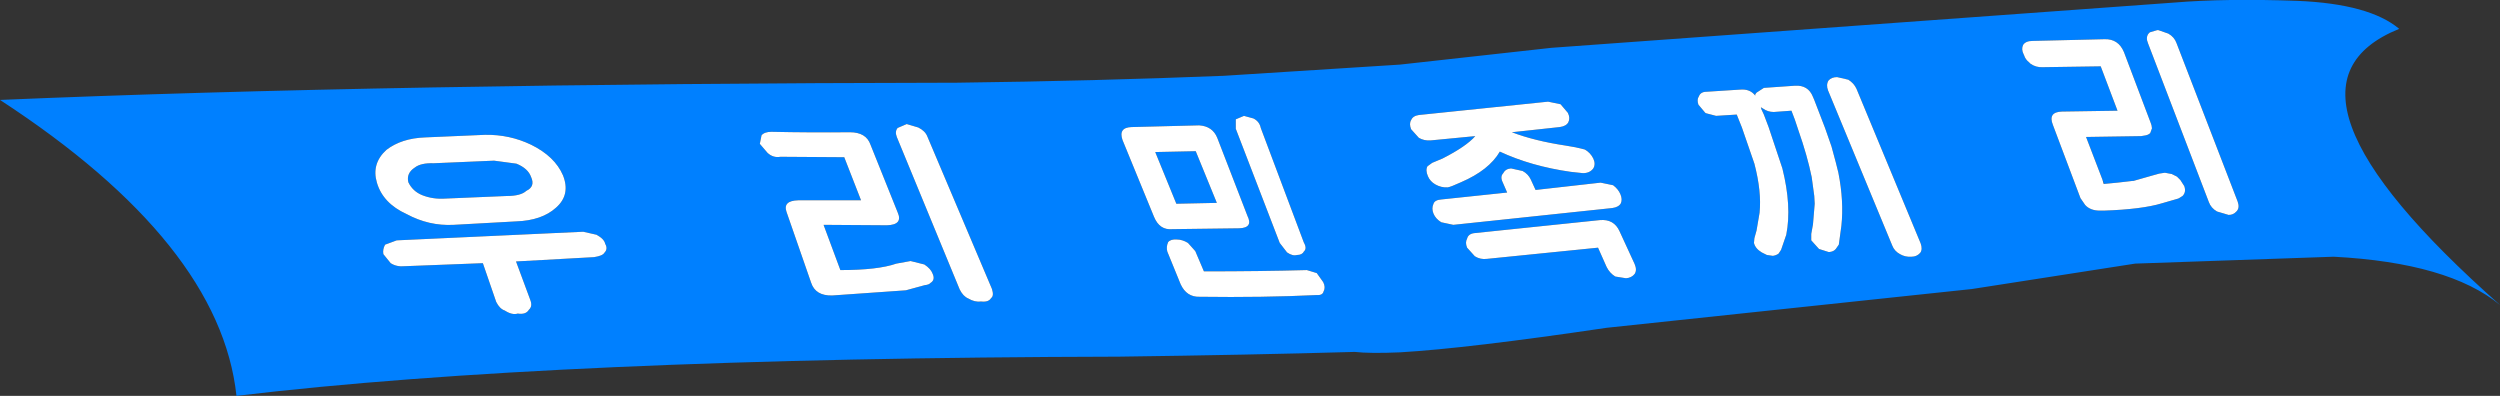 <?xml version="1.0" encoding="UTF-8" standalone="no"?>
<svg xmlns:xlink="http://www.w3.org/1999/xlink" height="45.95px" width="290.2px" xmlns="http://www.w3.org/2000/svg">
  <rect width="100%" height="100%" fill="#333333" stroke="none"/>
  <g transform="matrix(1.0, 0.0, 0.0, 1.0, 511.2, 141.2)">
    <path d="M-373.3 -113.0 Q-373.95 -113.4 -374.6 -113.4 -375.3 -113.45 -375.6 -113.1 -375.85 -112.55 -375.7 -112.0 L-374.15 -108.2 Q-373.45 -106.7 -371.95 -106.75 -364.55 -106.65 -358.35 -106.95 -357.65 -106.9 -357.55 -107.4 -357.3 -107.85 -357.6 -108.45 L-358.35 -109.5 -359.5 -109.85 Q-364.9 -109.7 -371.45 -109.7 L-372.45 -112.05 -373.3 -113.0 M-372.4 -123.65 L-369.95 -117.65 -374.65 -117.55 -377.1 -123.55 -372.4 -123.65 M-403.2 -108.35 Q-402.6 -108.7 -402.95 -109.45 -403.15 -110.0 -403.9 -110.5 L-405.5 -110.9 -407.15 -110.6 Q-409.3 -109.85 -413.65 -109.85 L-415.6 -115.1 -408.25 -115.05 Q-406.35 -115.1 -407.0 -116.55 L-410.15 -124.4 Q-410.65 -125.85 -412.55 -125.85 -417.1 -125.8 -421.65 -125.9 -422.45 -125.9 -422.8 -125.5 L-423.0 -124.5 -422.1 -123.45 Q-421.45 -122.85 -420.6 -123.0 L-413.2 -122.95 -411.25 -117.95 -418.55 -117.95 Q-420.35 -117.9 -419.9 -116.6 L-417.05 -108.4 Q-416.55 -106.85 -414.6 -106.9 L-406.05 -107.5 -403.85 -108.1 Q-403.35 -108.15 -403.2 -108.35 M-403.55 -125.35 Q-403.8 -126.0 -404.6 -126.4 L-405.95 -126.8 -407.0 -126.35 Q-407.35 -125.95 -407.1 -125.3 L-399.8 -107.6 Q-399.4 -106.8 -398.8 -106.55 -398.05 -106.1 -397.3 -106.2 -396.45 -106.1 -396.15 -106.6 -395.8 -106.85 -396.05 -107.65 L-403.55 -125.35 M-379.85 -126.45 Q-381.4 -126.4 -380.9 -124.95 L-377.25 -116.05 Q-376.6 -114.45 -375.1 -114.6 L-367.35 -114.7 Q-365.7 -114.75 -366.4 -116.15 L-369.9 -125.2 Q-370.45 -126.55 -372.0 -126.65 L-379.85 -126.45 M-367.75 -127.35 L-367.75 -126.25 -362.65 -113.0 -361.8 -111.9 Q-361.15 -111.45 -360.65 -111.6 -360.05 -111.6 -359.85 -112.0 -359.45 -112.35 -359.85 -113.05 L-364.85 -126.35 Q-365.0 -127.1 -365.7 -127.45 L-366.8 -127.75 -367.75 -127.35 M-369.15 -132.4 L-348.7 -133.7 -331.1 -135.65 -258.85 -140.9 Q-252.85 -141.4 -244.5 -141.1 -236.15 -140.75 -232.7 -137.85 -249.55 -131.05 -221.0 -105.8 -226.95 -110.7 -240.3 -111.4 L-263.35 -110.6 -282.3 -107.65 -324.7 -103.15 Q-340.9 -100.75 -348.7 -100.3 -352.15 -100.15 -353.95 -100.35 -366.15 -100.0 -381.3 -99.8 -446.85 -99.65 -483.75 -95.25 -485.65 -112.95 -511.2 -129.6 -466.45 -131.5 -400.1 -131.6 -384.15 -131.8 -369.15 -132.4 M-267.15 -120.35 L-269.05 -125.3 -262.65 -125.4 -262.35 -125.45 Q-261.85 -125.5 -261.6 -125.75 L-261.4 -126.3 -261.45 -126.65 -261.55 -126.95 -264.65 -135.15 Q-265.3 -136.7 -266.9 -136.65 L-275.25 -136.45 Q-276.05 -136.45 -276.35 -136.0 -276.6 -135.5 -276.3 -134.9 L-276.25 -134.8 Q-276.1 -134.3 -275.65 -133.95 L-275.5 -133.8 Q-274.85 -133.35 -274.05 -133.4 L-267.35 -133.5 -265.4 -128.35 -271.85 -128.25 Q-273.5 -128.2 -272.9 -126.7 L-269.7 -118.2 -269.15 -117.4 Q-268.55 -116.75 -267.45 -116.75 L-267.0 -116.75 Q-262.55 -116.9 -260.25 -117.6 L-258.35 -118.15 -258.25 -118.2 -257.85 -118.45 Q-257.4 -118.9 -257.65 -119.6 L-258.1 -120.3 -258.5 -120.7 -259.1 -121.0 -259.9 -121.15 -260.55 -121.05 -261.45 -120.8 -263.55 -120.2 -263.65 -120.2 -265.4 -120.0 -266.95 -119.85 -267.15 -120.35 M-258.55 -136.2 Q-258.8 -136.9 -259.5 -137.3 L-260.65 -137.7 -260.8 -137.7 -261.65 -137.45 -261.8 -137.3 Q-262.15 -136.85 -261.85 -136.15 L-254.8 -117.75 Q-254.55 -117.05 -253.85 -116.65 L-252.5 -116.25 Q-251.95 -116.25 -251.6 -116.65 L-251.55 -116.7 Q-251.2 -117.1 -251.45 -117.8 L-258.55 -136.2 M-300.75 -129.95 Q-301.3 -131.35 -302.85 -131.25 L-306.45 -131.0 -307.3 -130.45 -307.45 -130.25 -307.45 -130.1 Q-308.05 -130.9 -309.2 -130.8 L-313.1 -130.55 Q-313.8 -130.55 -314.0 -130.0 -314.25 -129.65 -314.05 -129.05 L-313.25 -128.1 -313.15 -128.05 -312.0 -127.75 -309.6 -127.9 -309.4 -127.4 -309.0 -126.4 -307.55 -122.2 Q-306.7 -118.95 -306.95 -116.5 L-307.3 -114.45 -307.55 -113.55 -307.6 -113.0 Q-307.45 -112.35 -306.7 -111.9 L-306.1 -111.6 -305.4 -111.5 Q-305.05 -111.55 -304.75 -111.75 L-304.45 -112.2 -303.85 -113.95 Q-303.2 -117.25 -304.3 -121.65 L-305.9 -126.45 -306.45 -127.9 -306.75 -128.55 -306.8 -128.75 -306.55 -128.6 Q-306.0 -128.2 -305.3 -128.2 L-303.25 -128.35 -302.85 -127.3 -302.45 -126.1 Q-301.4 -123.1 -300.9 -120.65 L-300.6 -118.45 -300.55 -117.55 -300.75 -115.15 -300.95 -114.05 -300.95 -113.95 -300.95 -113.3 -300.05 -112.3 -298.95 -111.95 -298.8 -111.95 Q-298.35 -112.0 -298.1 -112.3 L-297.75 -112.8 -297.45 -115.0 Q-297.15 -117.85 -297.8 -121.15 L-298.1 -122.35 -298.6 -124.2 -299.35 -126.35 -300.6 -129.6 -300.75 -129.95 M-296.65 -131.95 L-297.95 -132.25 Q-298.6 -132.25 -298.95 -131.85 -299.25 -131.35 -299.0 -130.7 L-291.55 -112.7 Q-291.3 -112.05 -290.65 -111.7 -290.05 -111.35 -289.35 -111.4 L-289.3 -111.4 Q-288.7 -111.4 -288.3 -111.85 -288.0 -112.25 -288.25 -112.95 L-295.7 -130.9 Q-296.0 -131.55 -296.65 -131.95 M-450.1 -119.05 Q-450.75 -118.45 -452.35 -118.45 L-459.5 -118.15 Q-460.95 -118.05 -462.2 -118.55 -463.3 -119.0 -463.8 -120.05 -464.05 -121.1 -463.05 -121.75 -462.35 -122.3 -460.85 -122.25 L-453.85 -122.55 -451.25 -122.2 Q-449.9 -121.65 -449.55 -120.65 -449.05 -119.55 -450.1 -119.05 M-466.5 -112.8 Q-466.8 -112.25 -466.7 -111.7 L-465.85 -110.65 Q-465.15 -110.2 -464.2 -110.3 L-455.15 -110.65 -453.6 -106.15 Q-453.2 -105.35 -452.6 -105.15 -451.75 -104.6 -451.1 -104.8 -450.15 -104.65 -449.8 -105.25 -449.35 -105.65 -449.65 -106.4 L-451.3 -110.85 -442.25 -111.35 Q-441.25 -111.5 -441.05 -111.85 -440.6 -112.3 -440.95 -112.9 -441.05 -113.45 -441.95 -113.95 L-443.5 -114.3 -465.15 -113.3 -466.5 -112.8 M-454.9 -125.55 L-461.85 -125.25 Q-464.6 -125.15 -466.35 -123.8 -468.1 -122.2 -467.45 -120.0 -466.75 -117.6 -464.0 -116.35 -461.4 -114.95 -458.55 -115.1 L-451.3 -115.5 Q-448.3 -115.6 -446.65 -117.1 -444.95 -118.6 -445.85 -120.85 -446.8 -123.05 -449.55 -124.4 -452.05 -125.6 -454.9 -125.55 M-339.95 -114.15 Q-340.75 -114.1 -340.9 -113.5 -341.15 -113.05 -340.9 -112.45 L-340.0 -111.45 Q-339.35 -111.05 -338.6 -111.15 L-325.7 -112.45 -324.7 -110.2 Q-324.35 -109.5 -323.7 -109.1 L-322.45 -108.9 Q-321.8 -108.95 -321.45 -109.4 -321.15 -109.85 -321.45 -110.55 L-323.2 -114.35 Q-323.85 -115.8 -325.5 -115.65 L-339.95 -114.15 M-344.8 -117.55 Q-345.05 -117.0 -344.8 -116.4 -344.55 -115.8 -343.9 -115.4 L-342.5 -115.1 -324.05 -117.05 Q-323.3 -117.15 -323.05 -117.6 -322.85 -118.05 -323.1 -118.65 -323.35 -119.25 -323.95 -119.7 L-325.4 -120.0 -332.95 -119.15 -333.5 -120.35 Q-333.8 -121.0 -334.45 -121.35 L-335.8 -121.65 Q-336.45 -121.6 -336.7 -121.1 -337.1 -120.7 -336.75 -120.0 L-336.25 -118.85 -343.85 -118.05 Q-344.65 -118.0 -344.8 -117.55 M-328.3 -124.1 L-329.45 -124.3 Q-333.1 -124.85 -335.7 -125.85 L-330.15 -126.45 Q-329.4 -126.55 -329.15 -127.0 -328.9 -127.5 -329.2 -128.1 L-330.05 -129.1 -331.5 -129.4 -346.5 -127.85 Q-347.2 -127.75 -347.4 -127.25 -347.65 -126.85 -347.4 -126.2 L-346.5 -125.2 Q-345.9 -124.85 -345.15 -124.9 L-339.95 -125.4 Q-341.0 -124.2 -343.75 -122.8 L-344.95 -122.3 -345.5 -121.9 Q-345.75 -121.45 -345.45 -120.75 -345.2 -120.15 -344.6 -119.8 -343.9 -119.4 -343.15 -119.45 -342.8 -119.5 -341.6 -120.05 -338.35 -121.45 -337.1 -123.6 -333.45 -121.9 -328.85 -121.25 L-327.45 -121.1 Q-326.65 -121.1 -326.25 -121.65 -325.95 -122.15 -326.25 -122.8 -326.6 -123.5 -327.25 -123.85 L-328.3 -124.1" fill="#0080ff" fill-rule="evenodd" stroke="none"/>
    <path d="M-367.75 -127.35 L-366.8 -127.75 -365.7 -127.45 Q-365.0 -127.1 -364.85 -126.35 L-359.85 -113.05 Q-359.45 -112.35 -359.85 -112.0 -360.05 -111.6 -360.65 -111.6 -361.15 -111.45 -361.8 -111.9 L-362.65 -113.0 -367.75 -126.25 -367.75 -127.35 M-379.85 -126.45 L-372.0 -126.65 Q-370.45 -126.55 -369.9 -125.2 L-366.4 -116.15 Q-365.7 -114.75 -367.35 -114.7 L-375.1 -114.6 Q-376.6 -114.45 -377.25 -116.05 L-380.9 -124.95 Q-381.4 -126.4 -379.85 -126.45 M-403.55 -125.35 L-396.05 -107.65 Q-395.8 -106.85 -396.15 -106.6 -396.45 -106.1 -397.3 -106.2 -398.05 -106.1 -398.8 -106.55 -399.4 -106.8 -399.8 -107.6 L-407.1 -125.3 Q-407.35 -125.95 -407.0 -126.35 L-405.95 -126.8 -404.6 -126.4 Q-403.8 -126.0 -403.55 -125.35 M-403.2 -108.35 Q-403.35 -108.15 -403.85 -108.1 L-406.05 -107.5 -414.6 -106.9 Q-416.55 -106.85 -417.05 -108.4 L-419.9 -116.6 Q-420.35 -117.9 -418.55 -117.95 L-411.25 -117.95 -413.2 -122.95 -420.6 -123.0 Q-421.45 -122.85 -422.1 -123.45 L-423.0 -124.5 -422.8 -125.5 Q-422.45 -125.9 -421.65 -125.9 -417.1 -125.8 -412.55 -125.85 -410.65 -125.85 -410.15 -124.4 L-407.0 -116.55 Q-406.35 -115.1 -408.25 -115.05 L-415.6 -115.1 -413.65 -109.85 Q-409.3 -109.85 -407.15 -110.6 L-405.5 -110.9 -403.9 -110.5 Q-403.15 -110.0 -402.95 -109.45 -402.6 -108.7 -403.2 -108.35 M-372.4 -123.65 L-377.1 -123.55 -374.65 -117.55 -369.95 -117.65 -372.4 -123.65 M-373.3 -113.0 L-372.45 -112.05 -371.45 -109.7 Q-364.9 -109.7 -359.5 -109.85 L-358.35 -109.5 -357.6 -108.45 Q-357.3 -107.85 -357.55 -107.4 -357.65 -106.9 -358.35 -106.95 -364.55 -106.65 -371.95 -106.75 -373.45 -106.7 -374.15 -108.2 L-375.7 -112.0 Q-375.85 -112.55 -375.6 -113.1 -375.3 -113.45 -374.6 -113.4 -373.95 -113.4 -373.3 -113.0 M-328.3 -124.1 L-327.25 -123.85 Q-326.6 -123.5 -326.25 -122.8 -325.95 -122.15 -326.25 -121.65 -326.65 -121.1 -327.45 -121.1 L-328.85 -121.25 Q-333.45 -121.9 -337.1 -123.6 -338.35 -121.45 -341.6 -120.05 -342.8 -119.5 -343.15 -119.45 -343.9 -119.4 -344.6 -119.8 -345.2 -120.15 -345.45 -120.75 -345.75 -121.45 -345.5 -121.9 L-344.95 -122.3 -343.75 -122.8 Q-341.0 -124.2 -339.95 -125.4 L-345.15 -124.9 Q-345.9 -124.85 -346.5 -125.2 L-347.4 -126.2 Q-347.65 -126.85 -347.4 -127.25 -347.2 -127.75 -346.5 -127.85 L-331.5 -129.4 -330.05 -129.1 -329.2 -128.1 Q-328.9 -127.5 -329.15 -127.0 -329.4 -126.55 -330.15 -126.45 L-335.7 -125.85 Q-333.1 -124.85 -329.45 -124.3 L-328.3 -124.1 M-344.8 -117.55 Q-344.65 -118.0 -343.85 -118.05 L-336.25 -118.85 -336.75 -120.0 Q-337.1 -120.7 -336.7 -121.1 -336.45 -121.6 -335.8 -121.65 L-334.45 -121.35 Q-333.8 -121.0 -333.5 -120.35 L-332.95 -119.15 -325.4 -120.0 -323.95 -119.7 Q-323.35 -119.25 -323.1 -118.65 -322.85 -118.05 -323.05 -117.6 -323.3 -117.15 -324.05 -117.05 L-342.5 -115.1 -343.9 -115.4 Q-344.55 -115.8 -344.8 -116.4 -345.05 -117.0 -344.8 -117.55 M-339.95 -114.15 L-325.5 -115.65 Q-323.85 -115.8 -323.2 -114.35 L-321.45 -110.55 Q-321.15 -109.85 -321.45 -109.4 -321.8 -108.95 -322.45 -108.9 L-323.7 -109.1 Q-324.35 -109.5 -324.7 -110.2 L-325.7 -112.45 -338.6 -111.15 Q-339.35 -111.05 -340.0 -111.45 L-340.9 -112.45 Q-341.15 -113.05 -340.9 -113.5 -340.75 -114.1 -339.95 -114.15 M-454.9 -125.55 Q-452.05 -125.6 -449.55 -124.4 -446.8 -123.05 -445.85 -120.85 -444.95 -118.6 -446.65 -117.1 -448.3 -115.6 -451.3 -115.5 L-458.55 -115.1 Q-461.4 -114.95 -464.0 -116.35 -466.75 -117.6 -467.45 -120.0 -468.1 -122.2 -466.35 -123.8 -464.6 -125.15 -461.85 -125.25 L-454.9 -125.55 M-466.5 -112.8 L-465.15 -113.3 -443.5 -114.3 -441.95 -113.95 Q-441.05 -113.45 -440.95 -112.9 -440.6 -112.3 -441.05 -111.85 -441.25 -111.5 -442.25 -111.35 L-451.3 -110.85 -449.65 -106.4 Q-449.35 -105.65 -449.8 -105.25 -450.15 -104.65 -451.1 -104.8 -451.75 -104.6 -452.6 -105.15 -453.2 -105.35 -453.6 -106.15 L-455.15 -110.65 -464.2 -110.3 Q-465.15 -110.2 -465.85 -110.65 L-466.7 -111.7 Q-466.8 -112.25 -466.5 -112.8 M-450.1 -119.05 Q-449.05 -119.55 -449.55 -120.65 -449.9 -121.65 -451.25 -122.2 L-453.85 -122.55 -460.85 -122.25 Q-462.35 -122.3 -463.05 -121.75 -464.05 -121.1 -463.8 -120.05 -463.3 -119.0 -462.2 -118.55 -460.95 -118.05 -459.5 -118.15 L-452.35 -118.45 Q-450.75 -118.45 -450.1 -119.05 M-296.65 -131.95 Q-296.0 -131.55 -295.7 -130.9 L-288.25 -112.95 Q-288.0 -112.25 -288.3 -111.85 -288.7 -111.4 -289.3 -111.4 L-289.35 -111.4 Q-290.05 -111.35 -290.65 -111.7 -291.3 -112.05 -291.55 -112.7 L-299.0 -130.7 Q-299.25 -131.35 -298.95 -131.85 -298.6 -132.25 -297.95 -132.25 L-296.65 -131.95 M-300.75 -129.95 L-300.6 -129.6 -299.35 -126.35 -298.6 -124.2 -298.1 -122.35 -297.8 -121.15 Q-297.15 -117.85 -297.45 -115.0 L-297.75 -112.8 -298.1 -112.3 Q-298.35 -112.0 -298.8 -111.95 L-298.95 -111.95 -300.05 -112.3 -300.95 -113.3 -300.95 -113.95 -300.95 -114.05 -300.75 -115.15 -300.55 -117.55 -300.6 -118.45 -300.9 -120.65 Q-301.4 -123.1 -302.45 -126.1 L-302.85 -127.3 -303.25 -128.35 -305.3 -128.2 Q-306.0 -128.2 -306.55 -128.6 L-306.8 -128.75 -306.75 -128.55 -306.45 -127.9 -305.9 -126.45 -304.3 -121.65 Q-303.2 -117.25 -303.85 -113.95 L-304.45 -112.2 -304.75 -111.75 Q-305.05 -111.55 -305.4 -111.5 L-306.1 -111.6 -306.7 -111.9 Q-307.45 -112.35 -307.6 -113.0 L-307.55 -113.55 -307.3 -114.45 -306.95 -116.5 Q-306.7 -118.95 -307.55 -122.2 L-309.0 -126.4 -309.4 -127.4 -309.6 -127.9 -312.0 -127.75 -313.15 -128.05 -313.25 -128.1 -314.05 -129.05 Q-314.25 -129.65 -314.0 -130.0 -313.8 -130.55 -313.1 -130.55 L-309.2 -130.8 Q-308.05 -130.9 -307.45 -130.1 L-307.45 -130.25 -307.3 -130.45 -306.45 -131.0 -302.85 -131.25 Q-301.3 -131.35 -300.75 -129.95 M-258.55 -136.2 L-251.45 -117.8 Q-251.2 -117.1 -251.55 -116.7 L-251.6 -116.65 Q-251.95 -116.25 -252.5 -116.25 L-253.85 -116.65 Q-254.55 -117.05 -254.8 -117.75 L-261.85 -136.15 Q-262.15 -136.85 -261.8 -137.3 L-261.65 -137.45 -260.8 -137.7 -260.65 -137.7 -259.5 -137.3 Q-258.8 -136.9 -258.55 -136.2 M-266.95 -119.85 L-265.4 -120.0 -263.65 -120.2 -263.55 -120.2 -261.45 -120.8 -260.55 -121.05 -259.9 -121.15 -259.1 -121.0 -258.5 -120.7 -258.1 -120.3 -257.65 -119.6 Q-257.4 -118.9 -257.85 -118.45 L-258.25 -118.2 -258.35 -118.15 -260.25 -117.6 Q-262.55 -116.9 -267.0 -116.75 L-267.45 -116.75 Q-268.55 -116.75 -269.15 -117.4 L-269.7 -118.2 -272.9 -126.7 Q-273.5 -128.2 -271.85 -128.25 L-265.4 -128.35 -267.35 -133.5 -274.05 -133.4 Q-274.85 -133.35 -275.5 -133.8 L-275.65 -133.95 Q-276.1 -134.3 -276.25 -134.8 L-276.3 -134.9 Q-276.6 -135.5 -276.35 -136.0 -276.05 -136.45 -275.25 -136.45 L-266.9 -136.65 Q-265.3 -136.7 -264.65 -135.15 L-261.55 -126.95 -261.45 -126.65 -261.4 -126.3 -261.6 -125.75 Q-261.85 -125.5 -262.35 -125.45 L-262.65 -125.4 -269.05 -125.3 -267.15 -120.35 -267.0 -119.85 -266.95 -119.85" fill="#ffffff" fill-rule="evenodd" stroke="none"/>
  </g>
</svg>
